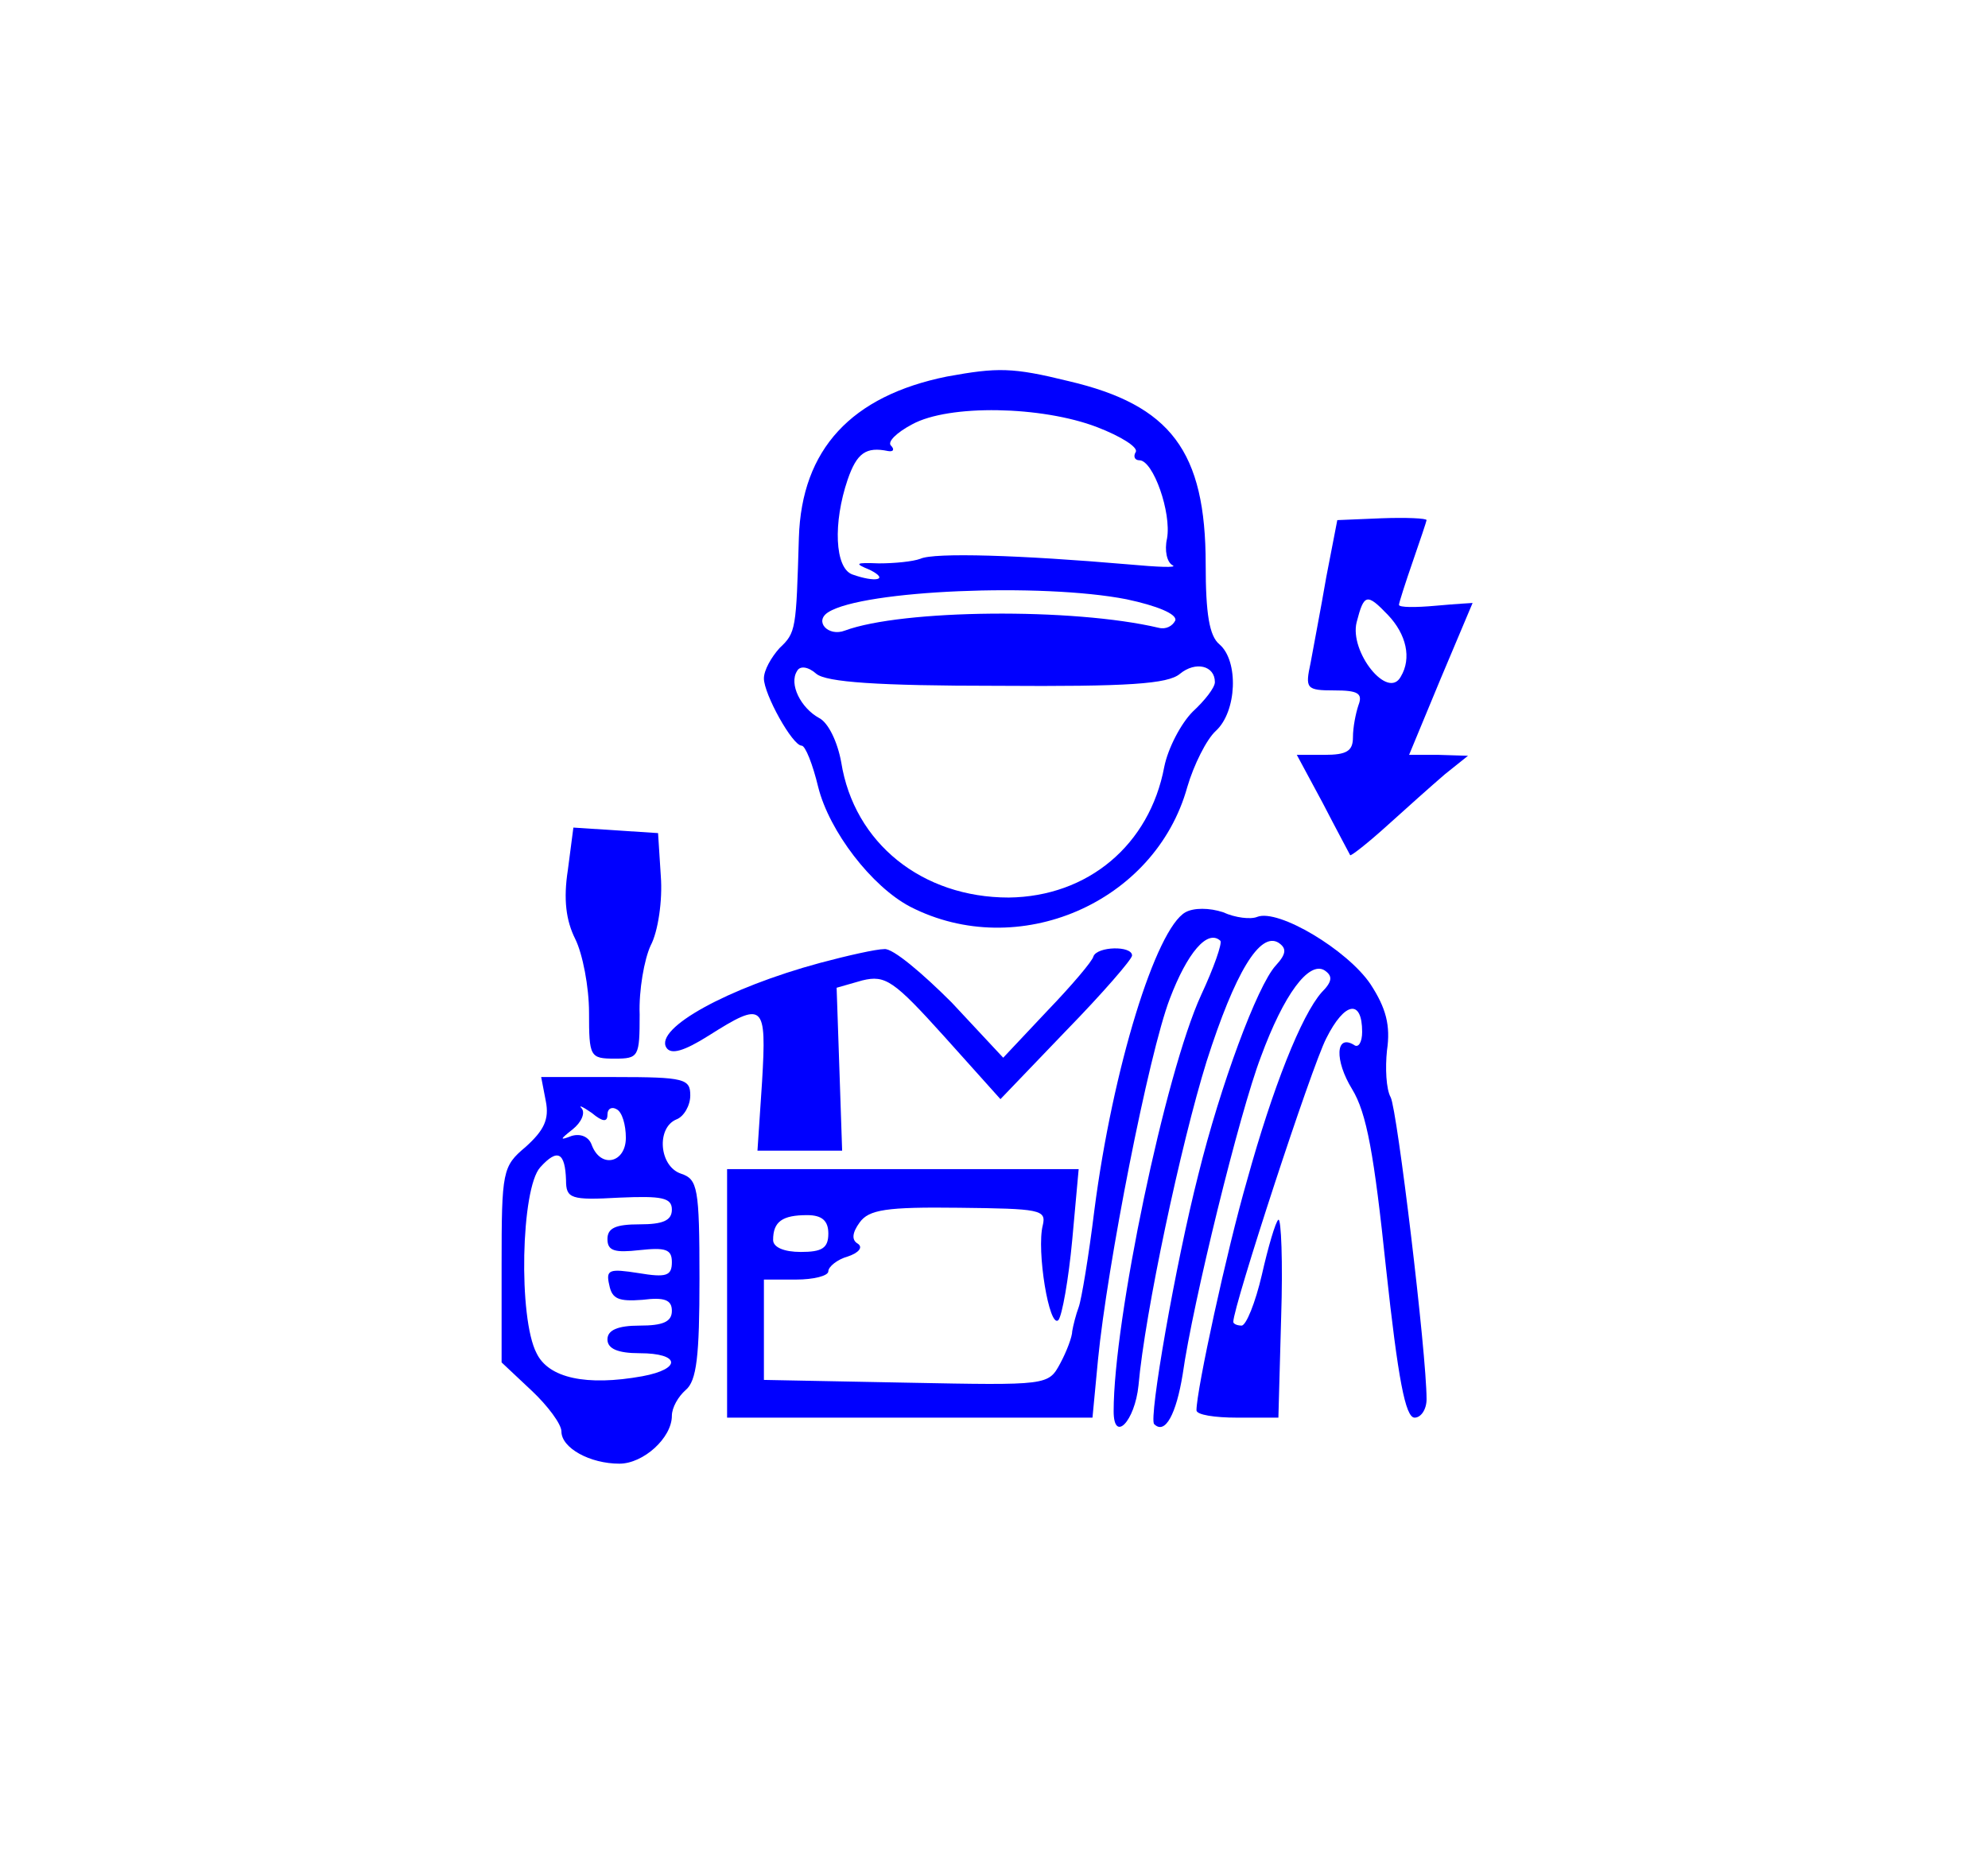 <?xml version="1.0" standalone="no"?>
<!DOCTYPE svg PUBLIC "-//W3C//DTD SVG 20010904//EN"
 "http://www.w3.org/TR/2001/REC-SVG-20010904/DTD/svg10.dtd">
<svg version="1.0" xmlns="http://www.w3.org/2000/svg"
 width="216pt" height="201pt" viewBox="0 0 216 201"
 preserveAspectRatio="xMidYMid meet">
<g transform="translate(0,201) scale(0.1,-0.1)"
fill="#000000" stroke="none">
<path d="M1029 1601 c-104 -21 -158 -79 -161 -175 -3 -100 -3 -103 -21 -120
-9 -10 -17 -24 -17 -33 0 -17 31 -73 41 -73 4 0 12 -20 18 -45 12 -48 58 -108
100 -130 117 -60 266 4 301 130 7 24 21 52 31 61 23 21 25 76 4 94 -11 9 -15
33 -15 87 0 123 -38 173 -149 199 -61 15 -77 15 -132 5z m163 -55 c26 -10 45
-22 42 -27 -3 -5 -1 -9 4 -9 15 0 35 -57 30 -85 -3 -13 0 -26 6 -29 6 -3 -16
-2 -49 1 -116 10 -210 13 -225 6 -8 -3 -28 -5 -45 -5 -26 1 -27 0 -10 -7 22
-11 6 -14 -19 -5 -19 7 -21 56 -5 103 10 29 20 36 44 31 6 -1 7 2 3 6 -4 4 6
14 23 23 40 22 141 20 201 -3z m32 -187 c33 -7 55 -16 53 -23 -3 -6 -10 -10
-18 -8 -93 22 -279 20 -341 -3 -18 -7 -34 10 -18 20 38 24 232 32 324 14z
m-140 -94 c142 -1 185 2 198 13 17 14 38 9 38 -9 0 -6 -11 -20 -24 -32 -13
-13 -27 -40 -31 -60 -16 -85 -83 -141 -169 -142 -94 0 -168 59 -182 147 -4 22
-14 43 -24 48 -20 11 -33 37 -24 51 3 6 12 5 21 -3 11 -9 66 -13 197 -13z" fill="blue"/>
<path d="M1441 1383 c-6 -35 -14 -76 -17 -93 -6 -28 -5 -30 26 -30 25 0 31 -3
26 -16 -3 -9 -6 -24 -6 -35 0 -15 -7 -19 -31 -19 l-30 0 28 -52 c15 -29 29
-55 30 -57 1 -1 19 13 40 32 21 19 49 44 63 56 l25 20 -32 1 -32 0 34 82 c19
45 35 83 35 83 0 0 -18 -1 -40 -3 -22 -2 -40 -2 -40 1 0 2 7 24 15 47 8 23 15
44 15 45 0 2 -22 3 -49 2 l-48 -2 -12 -62z m67 -41 c20 -21 26 -47 14 -67 -14
-26 -56 27 -48 59 8 31 11 32 34 8z" fill="blue"/>
<path d="M617 1065 c-5 -32 -2 -55 8 -75 8 -16 15 -52 15 -80 0 -48 1 -50 28
-50 26 0 27 2 27 48 -1 26 5 60 12 75 8 15 13 49 11 75 l-3 47 -46 3 -46 3 -6
-46z" fill="blue"/>
<path d="M1288 1019 c-32 -18 -79 -169 -99 -324 -6 -49 -14 -97 -17 -105 -3
-8 -6 -20 -7 -26 0 -6 -6 -22 -13 -35 -13 -24 -13 -24 -167 -21 l-155 3 0 54
0 55 35 0 c19 0 35 4 35 9 0 5 10 13 21 16 12 4 17 10 11 14 -7 4 -6 12 2 23
10 14 29 17 108 16 88 -1 95 -2 91 -19 -7 -27 7 -113 17 -103 4 5 11 44 15 87
l7 77 -191 0 -191 0 0 -135 0 -135 199 0 198 0 6 63 c10 102 55 332 78 392 19
50 41 76 55 63 2 -3 -7 -29 -21 -59 -39 -85 -95 -353 -95 -452 0 -35 23 -11
27 28 7 79 46 262 74 352 31 97 58 141 78 129 9 -6 9 -12 -3 -25 -20 -22 -60
-130 -84 -227 -25 -98 -54 -265 -48 -271 12 -12 24 11 31 54 11 78 62 285 85
345 25 68 52 104 69 94 9 -6 9 -12 -3 -24 -22 -25 -53 -103 -81 -204 -22 -76
-55 -228 -55 -250 0 -5 20 -8 44 -8 l45 0 3 109 c2 60 0 108 -3 106 -3 -2 -11
-29 -18 -60 -7 -30 -17 -55 -22 -55 -5 0 -9 2 -9 4 0 17 85 277 101 308 20 40
39 43 39 7 0 -11 -4 -18 -9 -14 -20 12 -21 -17 -2 -48 16 -26 24 -71 37 -195
13 -120 21 -162 31 -162 7 0 13 9 13 20 0 50 -32 315 -39 328 -5 9 -6 32 -4
51 4 27 -1 46 -18 72 -25 37 -100 82 -123 73 -7 -3 -24 -1 -37 5 -15 5 -32 5
-41 0z m-388 -349 c0 -16 -7 -20 -30 -20 -18 0 -30 5 -30 13 0 20 10 27 37 27
16 0 23 -6 23 -20z" fill="blue"/>
<path d="M891 964 c-100 -27 -180 -71 -167 -92 5 -8 19 -4 46 13 60 38 63 35
58 -50 l-5 -75 46 0 46 0 -3 89 -3 88 28 8 c25 6 34 0 89 -61 l61 -68 71 74
c40 41 72 78 72 82 0 11 -38 10 -42 -1 -1 -5 -24 -32 -50 -59 l-48 -51 -56 60
c-32 32 -64 59 -73 58 -9 0 -40 -7 -70 -15z" fill="blue"/>
<path d="M593 814 c4 -20 -2 -32 -22 -50 -25 -21 -26 -26 -26 -128 l0 -106 33
-31 c17 -16 32 -36 32 -44 0 -18 31 -35 63 -35 26 0 57 28 57 52 0 9 7 21 15
28 12 10 15 37 15 121 0 99 -2 108 -20 114 -24 8 -27 50 -5 59 8 3 15 15 15
26 0 18 -6 20 -81 20 l-81 0 5 -26z m67 -15 c0 7 5 9 10 6 6 -3 10 -17 10 -31
0 -27 -27 -34 -37 -8 -3 9 -12 13 -22 10 -13 -5 -13 -4 1 7 10 8 14 18 10 23
-4 4 1 2 11 -5 12 -10 17 -10 17 -2z m-45 -71 c0 -20 5 -22 58 -19 46 2 57 0
57 -13 0 -12 -10 -16 -35 -16 -26 0 -35 -4 -35 -16 0 -13 8 -15 35 -12 28 3
35 1 35 -13 0 -15 -6 -17 -36 -12 -32 5 -36 4 -32 -13 3 -15 10 -18 36 -16 24
3 32 0 32 -12 0 -12 -10 -16 -35 -16 -24 0 -35 -5 -35 -15 0 -10 11 -15 35
-15 44 0 46 -17 3 -25 -61 -11 -102 -2 -115 25 -20 38 -17 179 4 202 19 21 27
16 28 -14z" fill="blue"/>
</g>
</svg>

